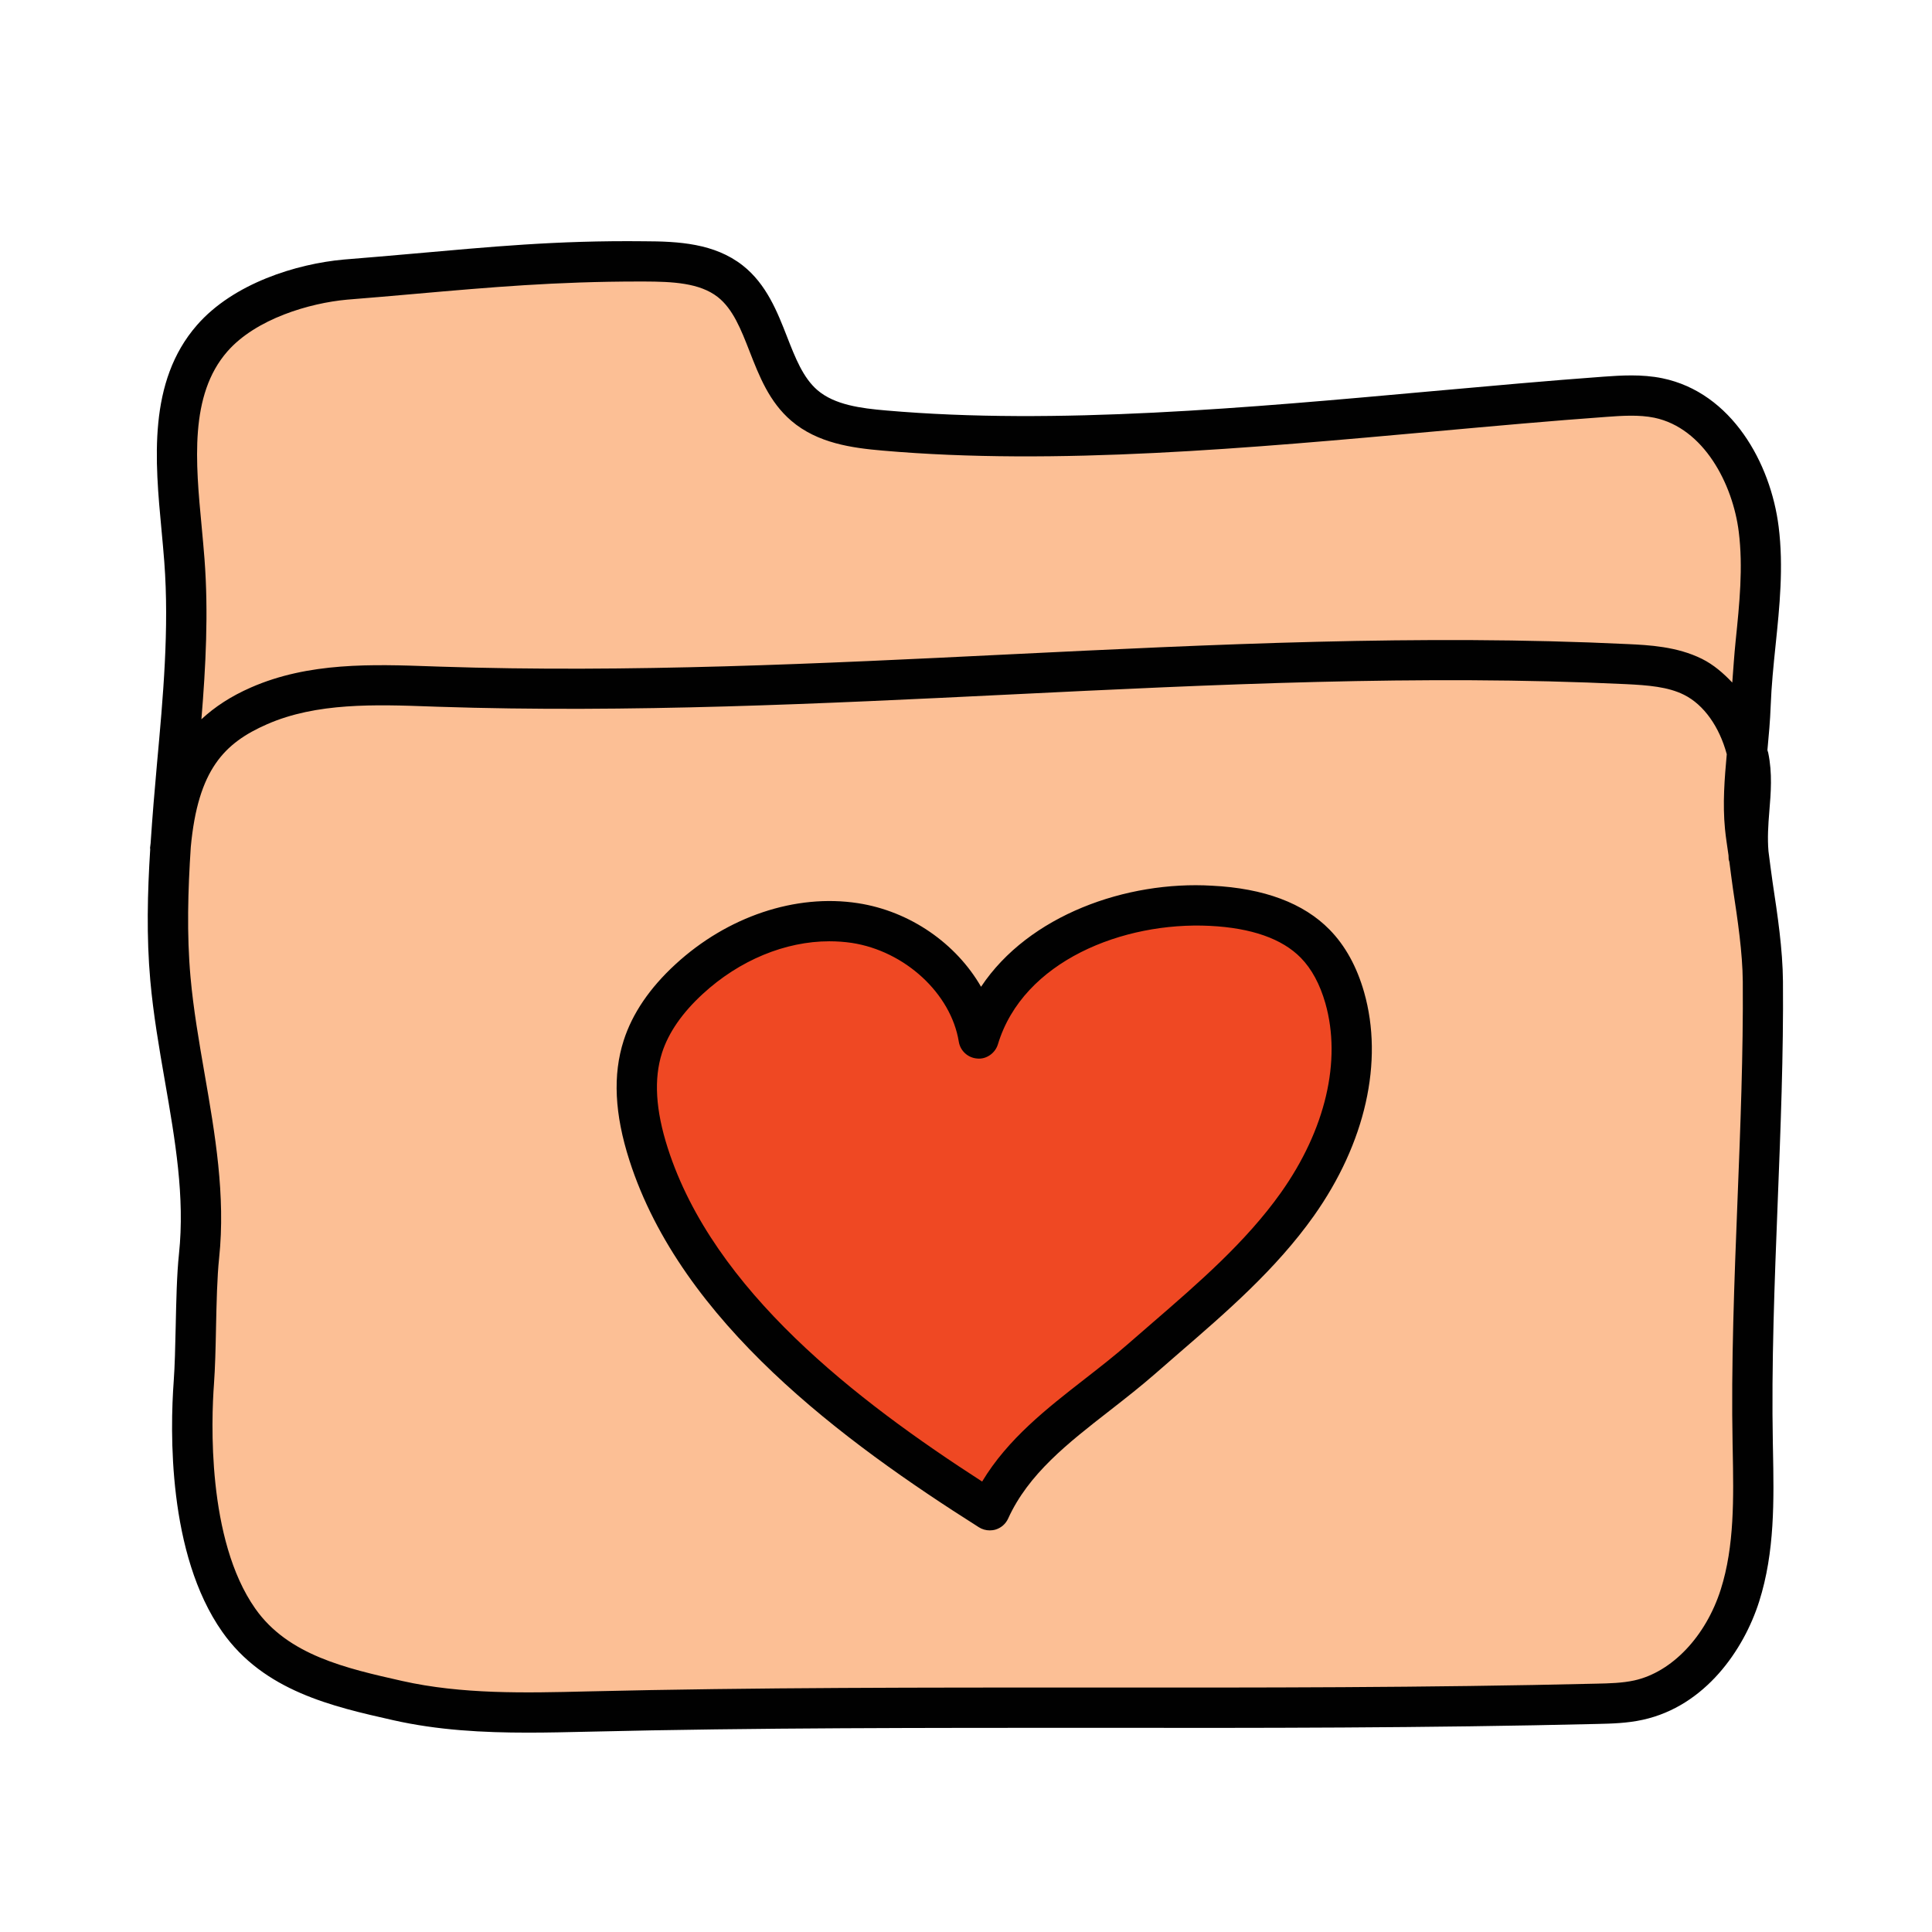 <svg xmlns="http://www.w3.org/2000/svg"  viewBox="0 0 48 48" width="100px" height="100px"><path fill="#fcbf95" d="M43.797,24.385c0.031,3.785-0.323,7.714-0.251,11.498c0.024,1.263,0.066,2.554-0.317,3.758 c-0.383,1.204-1.284,2.326-2.518,2.598c-0.339,0.075-0.688,0.083-1.035,0.092c-8.461,0.202-16.626-0.011-25.088,0.192 c-1.577,0.038-3.172,0.074-4.711-0.273s-3.039-0.706-3.946-1.996c-1.075-1.53-1.253-4.039-1.116-5.903 c0.065-0.886,0.036-2.263,0.129-3.147c0.243-2.301-0.506-4.581-0.712-6.886c-0.309-3.457,0.608-6.931,0.347-10.392 c-0.144-1.905-0.566-4.08,0.689-5.52c0.767-0.88,2.147-1.353,3.31-1.459c2.748-0.221,4.666-0.459,7.423-0.452 c0.746,0.002,1.551,0.032,2.138,0.492c0.955,0.748,0.922,2.297,1.842,3.087c0.536,0.46,1.284,0.562,1.988,0.623 c5.629,0.488,12.271-0.431,17.906-0.839c0.441-0.032,0.889-0.06,1.322,0.029c1.431,0.297,2.312,1.811,2.493,3.262 s-0.149,2.911-0.201,4.372c-0.036,1.011-0.235,2.021-0.139,3.028C43.471,21.775,43.787,23.151,43.797,24.385z"/><path fill="#010101" d="M44.297,24.381c-0.007-0.799-0.133-1.64-0.256-2.453c-0.04-0.267-0.069-0.521-0.104-0.781 c-0.027-0.324-0.007-0.645,0.021-0.984c0.039-0.468,0.079-0.952-0.028-1.464c-0.005-0.022-0.015-0.04-0.019-0.062 c0.034-0.366,0.068-0.732,0.081-1.099c0.019-0.503,0.07-1.006,0.122-1.509c0.099-0.957,0.201-1.947,0.076-2.943 c-0.197-1.579-1.167-3.332-2.888-3.688c-0.514-0.106-1.038-0.07-1.46-0.04c-1.367,0.1-2.794,0.229-4.251,0.36 c-4.599,0.416-9.355,0.848-13.576,0.48c-0.628-0.054-1.278-0.138-1.706-0.505c-0.356-0.306-0.55-0.802-0.755-1.327 c-0.239-0.612-0.51-1.308-1.104-1.773c-0.7-0.548-1.592-0.597-2.445-0.599c-2.201-0.024-3.839,0.141-5.765,0.31 C9.701,6.352,9.14,6.4,8.535,6.449C7.368,6.555,5.799,7.038,4.893,8.078c-1.226,1.406-1.042,3.371-0.879,5.105 c0.024,0.263,0.049,0.523,0.068,0.78c0.125,1.654-0.031,3.361-0.182,5.013c-0.059,0.651-0.114,1.311-0.158,1.975 c-0.004,0.039-0.01,0.073-0.014,0.113c-0.001,0.012,0.004,0.023,0.004,0.034c-0.068,1.082-0.095,2.174,0.002,3.262 c0.075,0.839,0.22,1.678,0.361,2.488c0.258,1.484,0.501,2.887,0.352,4.302c-0.055,0.515-0.068,1.175-0.082,1.813 c-0.011,0.488-0.021,0.966-0.049,1.35c-0.09,1.229-0.154,4.296,1.205,6.228c1.036,1.474,2.741,1.857,4.245,2.196 c1.11,0.251,2.238,0.31,3.353,0.31c0.497,0,0.992-0.012,1.481-0.023c4.229-0.102,8.455-0.095,12.546-0.097 c4.085,0.006,8.31,0.006,12.541-0.096c0.347-0.008,0.741-0.017,1.131-0.104c1.549-0.341,2.507-1.739,2.887-2.935 c0.393-1.236,0.368-2.525,0.344-3.773l-0.003-0.146c-0.038-1.976,0.043-4.031,0.121-6.02 C44.238,28.051,44.312,26.187,44.297,24.381z M5.647,8.734C6.359,7.918,7.696,7.529,8.62,7.445C9.223,7.397,9.786,7.348,10.327,7.3 c1.868-0.164,3.486-0.306,5.562-0.306c0.038,0,0.076,0,0.113,0c0.708,0.002,1.38,0.033,1.831,0.386 c0.379,0.297,0.579,0.809,0.79,1.35c0.241,0.617,0.489,1.255,1.036,1.724c0.653,0.56,1.515,0.676,2.271,0.741 c4.31,0.377,9.11-0.06,13.752-0.48c1.451-0.132,2.871-0.26,4.232-0.358c0.379-0.028,0.807-0.057,1.186,0.021 c1.23,0.256,1.951,1.647,2.099,2.834c0.11,0.884,0.019,1.774-0.078,2.718c-0.035,0.342-0.057,0.685-0.083,1.028 c-0.224-0.237-0.469-0.447-0.752-0.588c-0.62-0.309-1.328-0.344-1.845-0.368c-5.133-0.247-10.346,0.01-15.385,0.256 c-4.636,0.229-9.43,0.461-14.135,0.304l-0.173-0.006c-1.512-0.054-3.077-0.105-4.513,0.524c-0.496,0.217-0.896,0.479-1.231,0.79 c0.108-1.313,0.178-2.649,0.077-3.98c-0.02-0.262-0.045-0.528-0.07-0.798C4.858,11.481,4.703,9.817,5.647,8.734z M43.168,29.814 c-0.079,2.003-0.161,4.073-0.122,6.078l0.003,0.146c0.022,1.166,0.046,2.372-0.297,3.451c-0.371,1.168-1.214,2.055-2.149,2.261 c-0.295,0.065-0.622,0.073-0.938,0.08c-4.22,0.101-8.44,0.1-12.517,0.096c-4.092,0.001-8.329-0.005-12.57,0.097 c-1.526,0.038-3.104,0.074-4.59-0.261c-1.393-0.314-2.833-0.639-3.646-1.797c-1.207-1.715-1.091-4.703-1.026-5.578 c0.029-0.399,0.041-0.896,0.051-1.402c0.013-0.617,0.027-1.256,0.077-1.729c0.164-1.555-0.103-3.092-0.361-4.578 c-0.137-0.791-0.279-1.608-0.35-2.406c-0.095-1.063-0.064-2.148,0.007-3.227c0.179-1.925,0.832-2.586,1.896-3.052 c1.228-0.538,2.677-0.491,4.077-0.44l0.174,0.006c4.745,0.158,9.56-0.077,14.218-0.305c5.015-0.246,10.204-0.499,15.288-0.257 c0.556,0.027,1.048,0.066,1.446,0.265c0.496,0.248,0.879,0.797,1.062,1.476c-0.055,0.606-0.105,1.226-0.044,1.858 c0.02,0.212,0.058,0.439,0.088,0.658c0.003,0.034,0,0.065,0.004,0.099c0.002,0.019,0.012,0.035,0.016,0.053 c0.031,0.224,0.055,0.442,0.089,0.67c0.118,0.779,0.239,1.585,0.245,2.313C43.312,26.171,43.239,28.023,43.168,29.814z"/><path fill="#ef4823" d="M24.589,37.523c-3.379-2.14-7.252-5.036-8.475-8.845c-0.277-0.864-0.419-1.81-0.143-2.674 c0.209-0.653,0.643-1.214,1.148-1.678c1.103-1.015,2.637-1.62,4.118-1.392c1.481,0.228,2.836,1.389,3.077,2.868 c0.69-2.287,3.386-3.417,5.772-3.297c0.94,0.047,1.932,0.271,2.59,0.943c0.36,0.368,0.593,0.845,0.733,1.34 c0.497,1.748-0.128,3.654-1.179,5.136c-1.051,1.482-2.493,2.632-3.859,3.829S25.34,35.868,24.589,37.523z"/><path fill="#010101" d="M24.589,38.022c-0.094,0-0.187-0.026-0.268-0.077c-3.365-2.131-7.392-5.092-8.683-9.115 c-0.37-1.15-0.417-2.126-0.143-2.979c0.214-0.668,0.646-1.305,1.286-1.893c1.292-1.189,2.987-1.757,4.533-1.519 c1.303,0.2,2.446,1.009,3.06,2.077c1.187-1.783,3.617-2.636,5.737-2.511c1.293,0.064,2.276,0.432,2.923,1.093 c0.388,0.396,0.676,0.918,0.857,1.553c0.49,1.723,0.033,3.75-1.252,5.562c-0.936,1.319-2.164,2.381-3.351,3.406l-0.586,0.51 c-0.364,0.318-0.748,0.618-1.131,0.917c-1.039,0.809-2.021,1.572-2.525,2.684c-0.06,0.131-0.173,0.23-0.312,0.272 C24.686,38.016,24.637,38.022,24.589,38.022z M20.604,23.386c-1.091,0-2.232,0.468-3.145,1.309c-0.51,0.469-0.85,0.961-1.011,1.461 c-0.207,0.648-0.161,1.424,0.143,2.37c1.137,3.543,4.689,6.269,7.81,8.283c0.637-1.06,1.609-1.816,2.554-2.552 c0.368-0.287,0.737-0.574,1.086-0.88l0.592-0.514c1.142-0.987,2.323-2.009,3.189-3.229c1.109-1.563,1.513-3.28,1.106-4.71 c-0.135-0.472-0.34-0.852-0.609-1.127c-0.465-0.475-1.225-0.742-2.258-0.794c-2.147-0.108-4.642,0.869-5.268,2.942 c-0.067,0.223-0.29,0.377-0.512,0.354c-0.232-0.016-0.423-0.189-0.46-0.419c-0.194-1.196-1.337-2.251-2.659-2.454 C20.978,23.399,20.792,23.386,20.604,23.386z"/></svg>